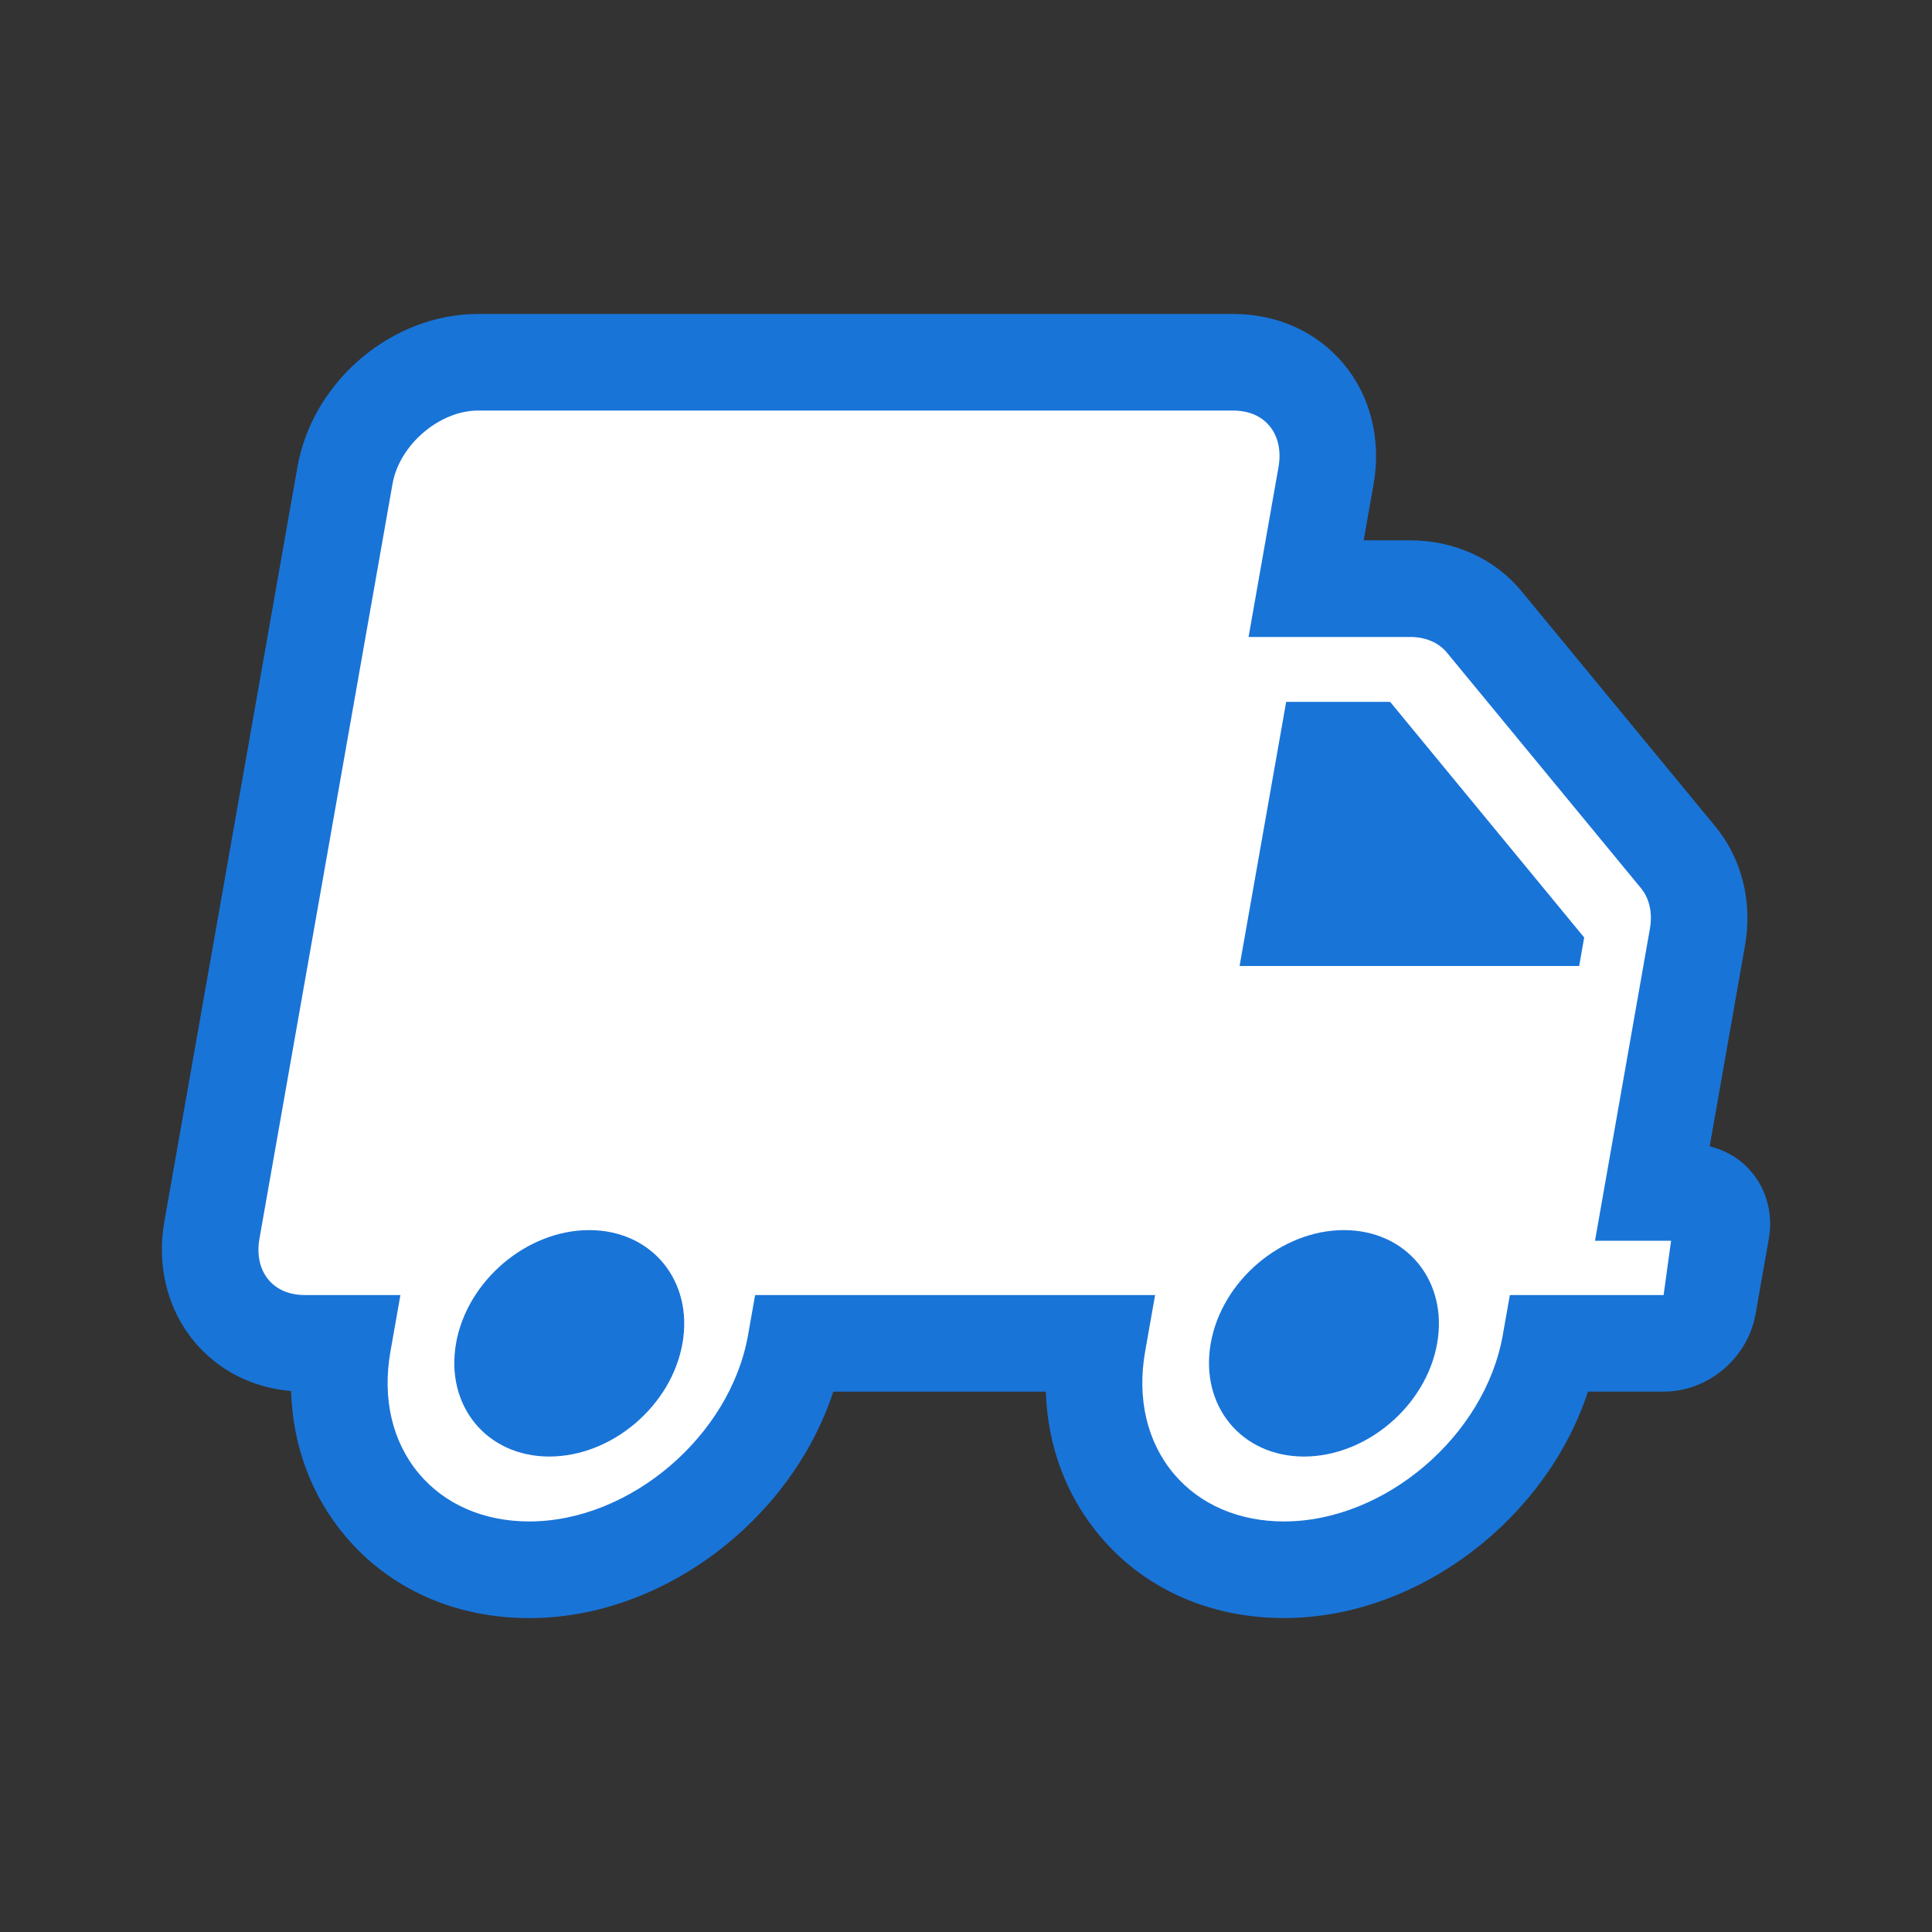 <?xml version="1.0" encoding="utf-8"?>
<!-- Generator: Adobe Illustrator 16.0.0, SVG Export Plug-In . SVG Version: 6.00 Build 0)  -->
<!DOCTYPE svg PUBLIC "-//W3C//DTD SVG 1.1//EN" "http://www.w3.org/Graphics/SVG/1.1/DTD/svg11.dtd">
<svg version="1.1" id="Layer_1" xmlns="http://www.w3.org/2000/svg" xmlns:xlink="http://www.w3.org/1999/xlink" x="0px" y="0px"
	 width="40px" height="40px" viewBox="0 0 40 40" enable-background="new 0 0 40 40" xml:space="preserve">
<rect x="0" y="0" width="40" height="40" fill="#333333" stroke="none"/>
<g>
	<g>
		<g>
			<path fill="#FFFFFF" d="M34.995,24.688h-0.781l0.929-5.278c0.11-0.621-0.035-1.216-0.395-1.656l-4.02-4.878
				c-0.361-0.439-0.912-0.688-1.533-0.688h-2.153l0.413-2.344C27.683,8.55,26.819,7.5,25.525,7.5H9.9
				c-1.294,0-2.53,1.05-2.758,2.344L4.387,25.469c-0.227,1.294,0.637,2.344,1.931,2.344h0.781C6.643,30.4,8.371,32.5,10.959,32.5
				s5.059-2.1,5.515-4.688h6.25c-0.456,2.588,1.272,4.688,3.86,4.688s5.059-2.1,5.515-4.688h2.344c0.431,0,0.843-0.352,0.92-0.781
				l0.274-1.563C35.712,25.039,35.424,24.688,34.995,24.688z"/>
			<path fill="#1974D8" d="M26.584,33.5c-1.538,0-2.894-0.605-3.816-1.704c-0.699-0.834-1.08-1.865-1.115-2.983h-4.401
				c-0.868,2.649-3.525,4.688-6.292,4.688c-1.539,0-2.894-0.605-3.816-1.704C6.441,30.959,6.06,29.923,6.027,28.8
				c-0.799-0.068-1.501-0.424-1.999-1.017c-0.558-0.665-0.787-1.571-0.626-2.487L6.158,9.67C6.47,7.893,8.114,6.5,9.9,6.5h15.625
				c0.919,0,1.732,0.366,2.29,1.03s0.785,1.571,0.625,2.487l-0.207,1.17h0.962c0.915,0,1.756,0.384,2.306,1.053l4.019,4.878
				c0.547,0.668,0.768,1.566,0.607,2.467l-0.73,4.149c0.34,0.082,0.646,0.267,0.869,0.534c0.313,0.373,0.443,0.873,0.356,1.373
				l-0.274,1.563c-0.165,0.919-0.984,1.608-1.905,1.608h-1.566C32.008,31.462,29.351,33.5,26.584,33.5z M15.634,26.813h8.281
				l-0.207,1.174c-0.17,0.969,0.04,1.865,0.592,2.523c0.536,0.639,1.347,0.99,2.284,0.99c2.087,0,4.161-1.769,4.53-3.861
				l0.146-0.826h3.183l0.155-1.125h-1.575l1.135-6.451c0.06-0.332-0.006-0.632-0.184-0.849l-4.017-4.876
				c-0.172-0.209-0.442-0.324-0.762-0.324h-3.345l0.62-3.517c0.059-0.337-0.008-0.641-0.188-0.854
				C26.11,8.609,25.848,8.5,25.525,8.5H9.9c-0.802,0-1.631,0.709-1.773,1.517L5.372,25.643c-0.059,0.336,0.008,0.64,0.188,0.854
				c0.174,0.207,0.436,0.316,0.758,0.316H8.29l-0.207,1.174c-0.171,0.969,0.039,1.865,0.591,2.523
				c0.536,0.639,1.347,0.99,2.284,0.99c2.086,0,4.161-1.769,4.53-3.861L15.634,26.813z"/>
		</g>
		<g>
			<path fill="#1974D8" d="M11.373,30.156c-1.295,0-2.158-1.05-1.931-2.344s1.464-2.344,2.757-2.344c1.295,0,2.158,1.05,1.931,2.344
				S12.666,30.156,11.373,30.156z"/>
		</g>
		<g>
			<path fill="#1974D8" d="M26.998,30.156c-1.295,0-2.158-1.05-1.931-2.344s1.464-2.344,2.757-2.344c1.295,0,2.158,1.05,1.931,2.344
				S28.291,30.156,26.998,30.156z"/>
		</g>
		<g>
			<polygon fill="#1974D8" points="32.695,20 25.664,20 26.629,14.531 28.781,14.531 32.799,19.41 			"/>
		</g>
	</g>
</g>
<rect fill="none" width="40" height="40"/>
</svg>
